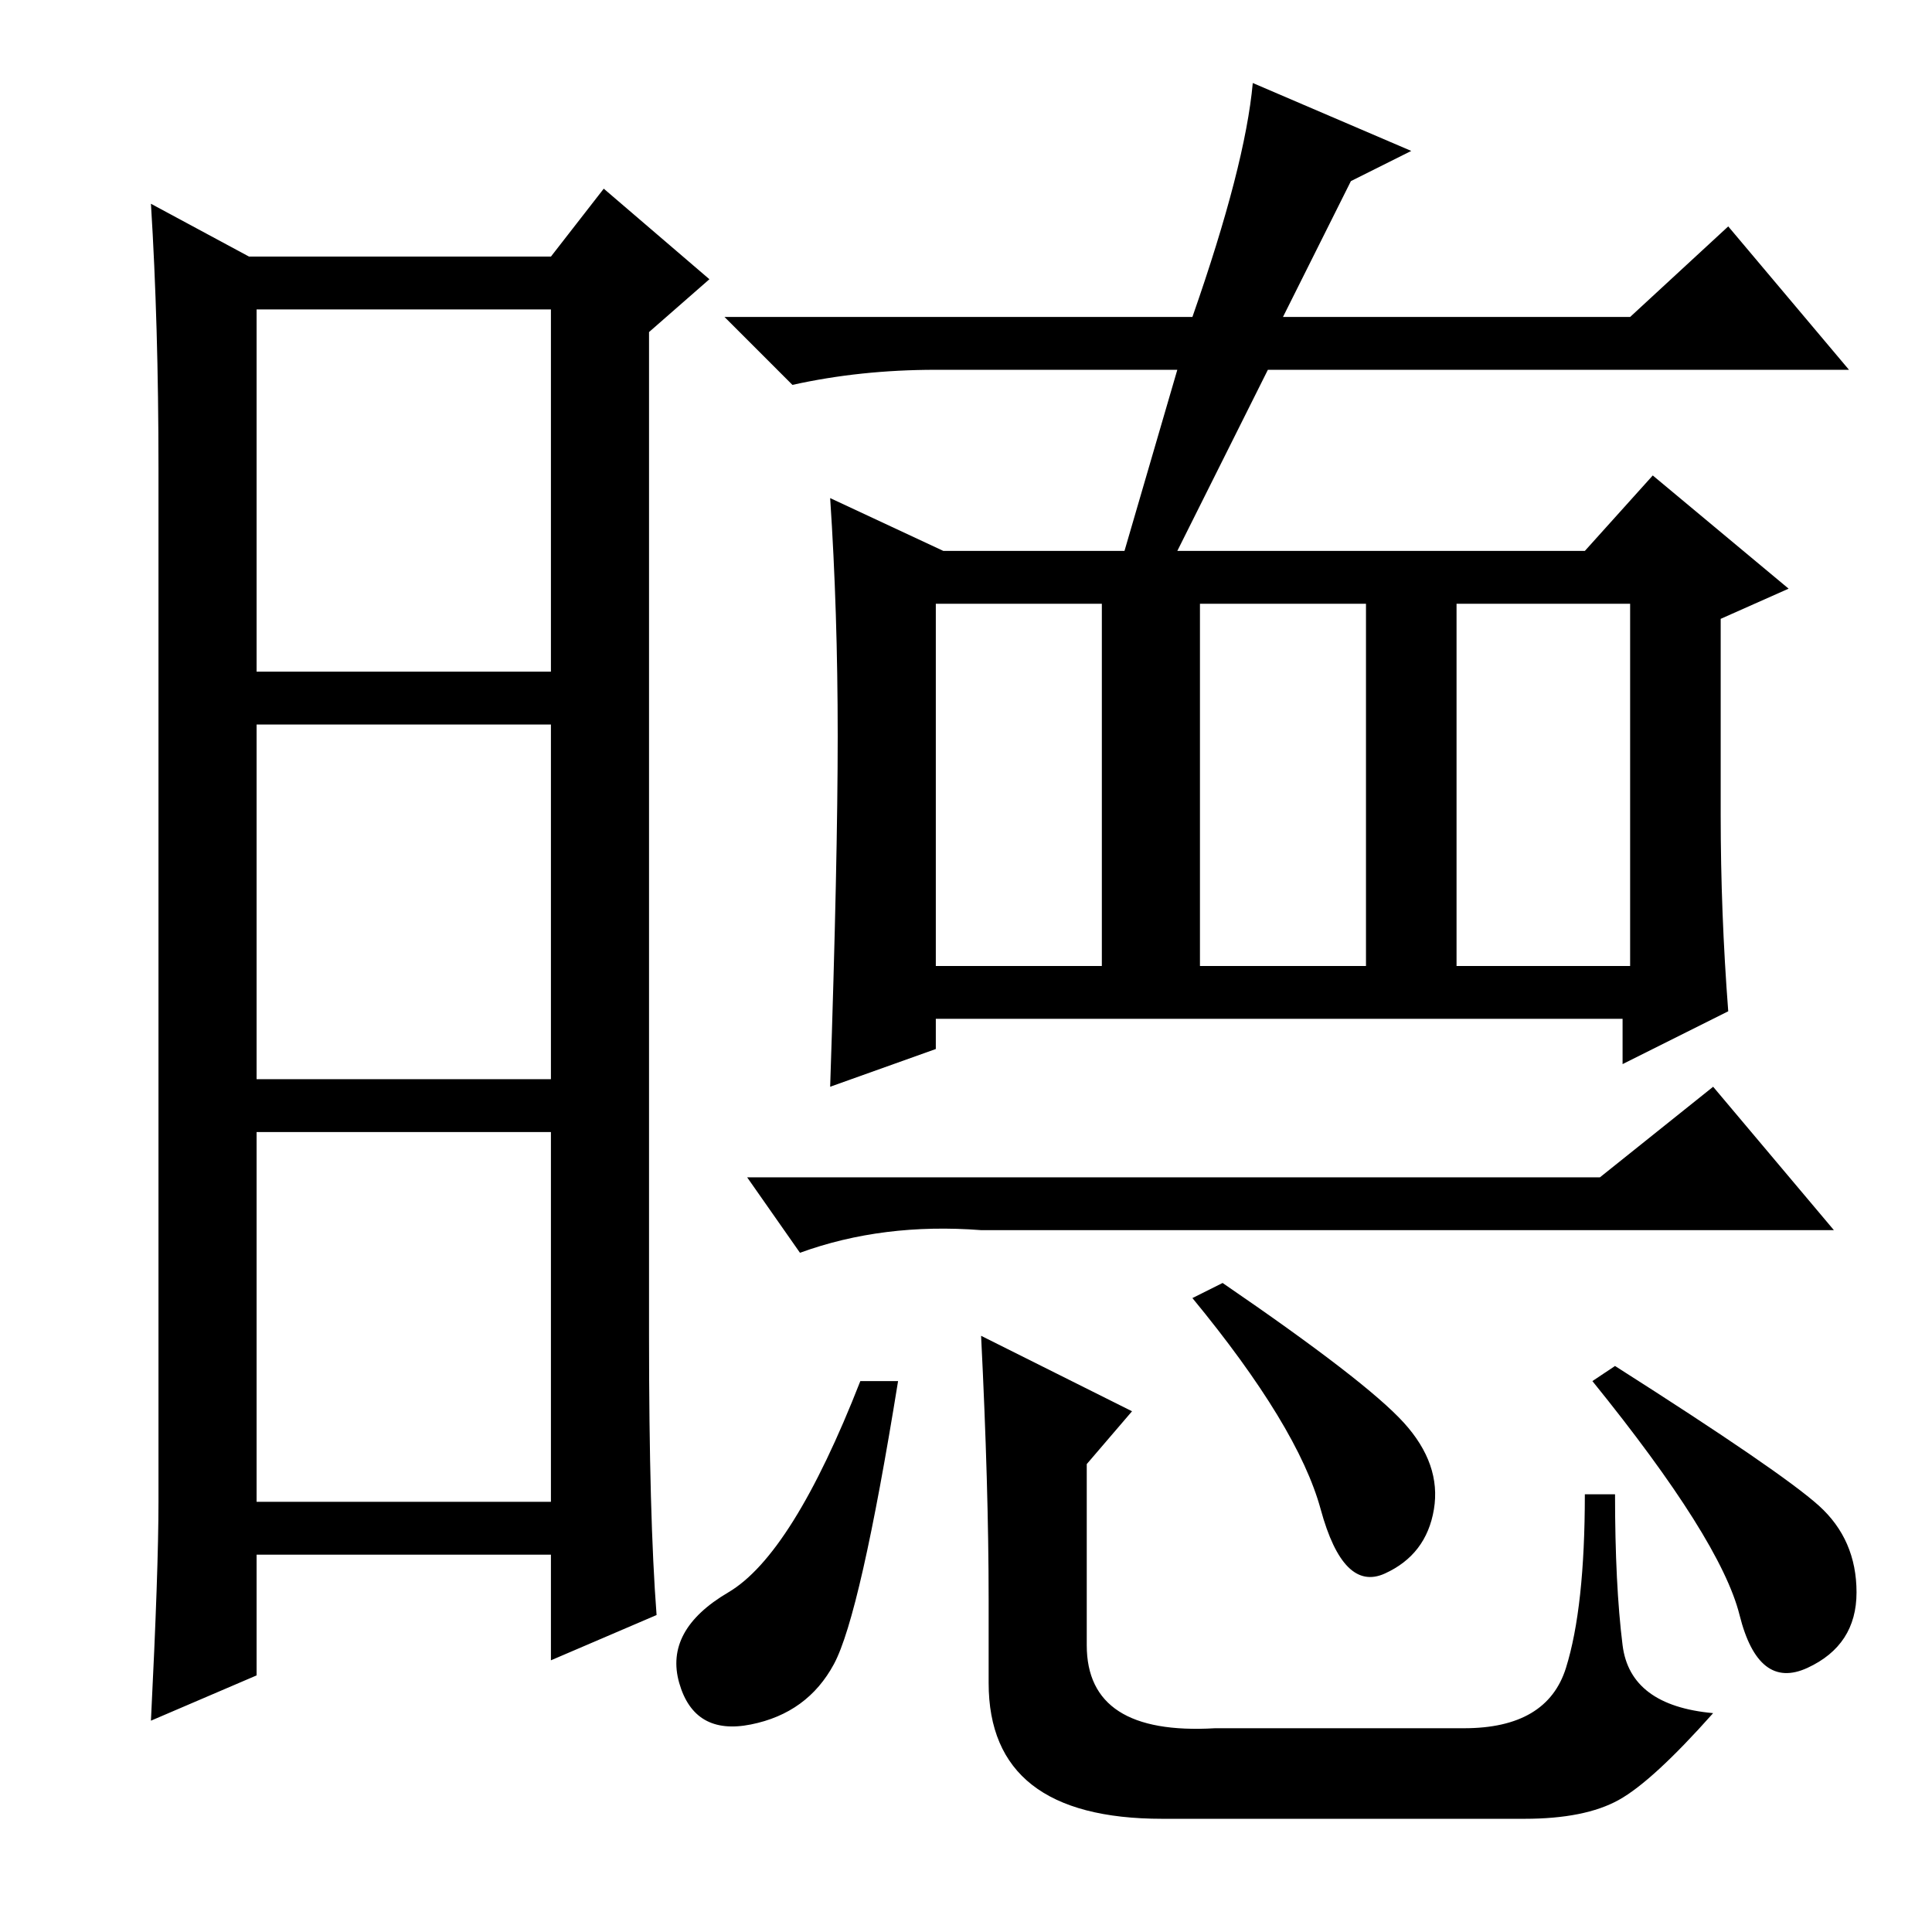 <?xml version="1.0" standalone="no"?>
<!DOCTYPE svg PUBLIC "-//W3C//DTD SVG 1.1//EN" "http://www.w3.org/Graphics/SVG/1.1/DTD/svg11.dtd" >
<svg xmlns="http://www.w3.org/2000/svg" xmlns:xlink="http://www.w3.org/1999/xlink" version="1.1" viewBox="0 -36 256 256">
  <g transform="matrix(1 0 0 -1 0 220)">
   <path fill="currentColor"
d="M86 79q0 -24 1 -37l-14 -6v14h-39v-16l-14 -6q1 20 1 29v137q0 19 -1 35l13 -7h40l7 9l14 -12l-8 -7v-133zM34 167h39v48h-39v-48zM34 113h39v47h-39v-47zM34 57h39v49h-39v-49zM228 148q0 -13 1 -26l-14 -7v6h-91v-4l-14 -5q1 30 1 46.5t-1 31.5l15 -7h24l7 24h-32
q-10 0 -19 -2l-9 9h62q7 20 8 31l21 -9l-8 -4l-9 -18h46l13 12l16 -19h-77l-12 -24h54l9 10l18 -15l-9 -4v-26zM124 128h22v48h-22v-48zM159 128h22v48h-22v-48zM193 128h23v48h-23v-48zM110.5 35.5q-3.5 -6.5 -11 -8t-9.5 5.5t6.5 12t17.5 28h5q-5 -31 -8.5 -37.5zM131 44
q0 15 -1 35l20 -10l-6 -7v-24q0 -12 17 -11h33q11 0 13.5 8t2.5 23h4q0 -12 1 -20t12 -9q-8 -9 -12.5 -11.5t-12.5 -2.5h-48q-23 0 -23 18v11zM186 67.5q5 -5.5 4 -11.5t-6.5 -8.5t-8.5 8.5t-17 28l4 2q19 -13 24 -18.5zM241 56.5q5 -4.5 5 -11.5t-6.5 -10t-9 7t-19.5 31
l3 2q22 -14 27 -18.5zM212 100l15 12l16 -19h-113q-13 1 -24 -3l-7 10h113z" />
  </g>

</svg>
